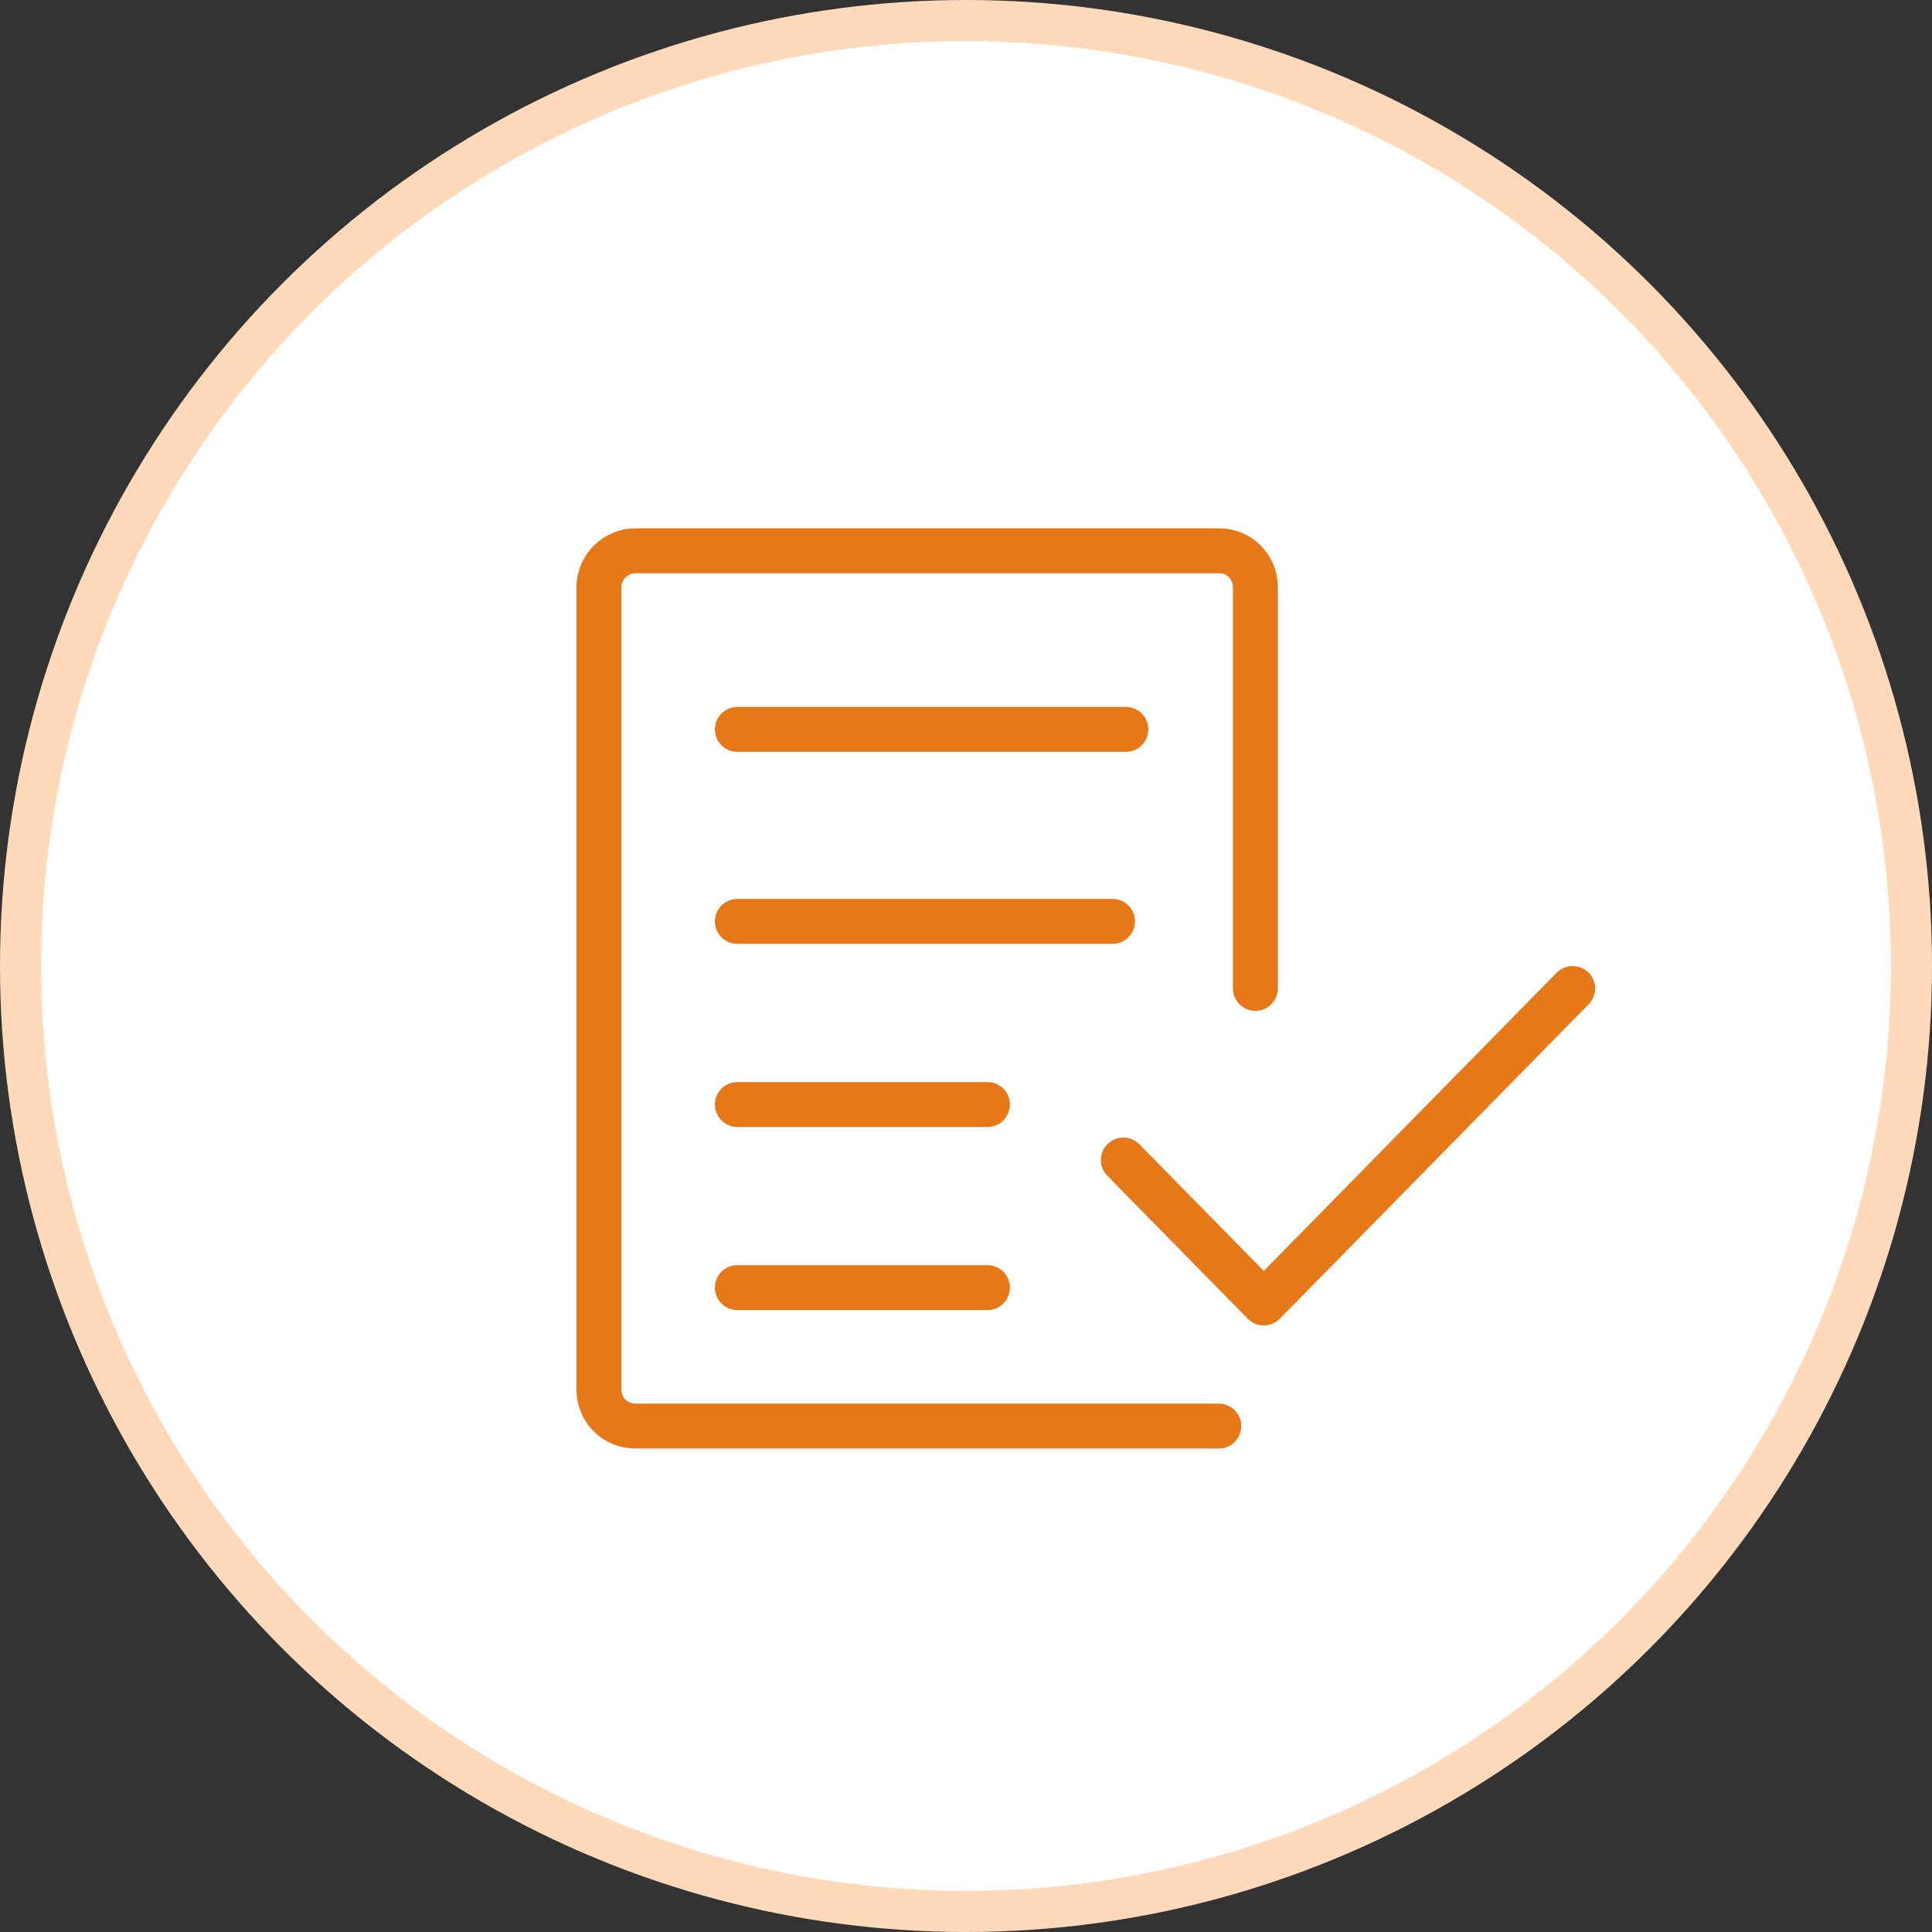<svg width="47" height="47" viewBox="0 0 47 47" fill="none" xmlns="http://www.w3.org/2000/svg">
<rect x="0" y="0" width="47" height="47" fill="#333333" stroke="none"/>
<circle cx="23.5" cy="23.5" r="23" fill="white" stroke="#FFDABA"/>
<path d="M30.54 24.045V14.289C30.54 13.79 30.149 13.398 29.649 13.398H15.461C14.983 13.398 14.57 13.79 14.57 14.289V33.801C14.57 34.3 14.961 34.692 15.461 34.692H29.649M17.938 17.744H27.39M17.938 22.415H27.064M17.938 26.87H24.022M17.938 31.324H24.022" stroke="#E67817" stroke-width="1.093" stroke-linecap="round"/>
<path d="M38.258 24.047L30.744 31.698L27.328 28.22" stroke="#E67817" stroke-width="1.093" stroke-linecap="round" stroke-linejoin="round"/>
</svg>
